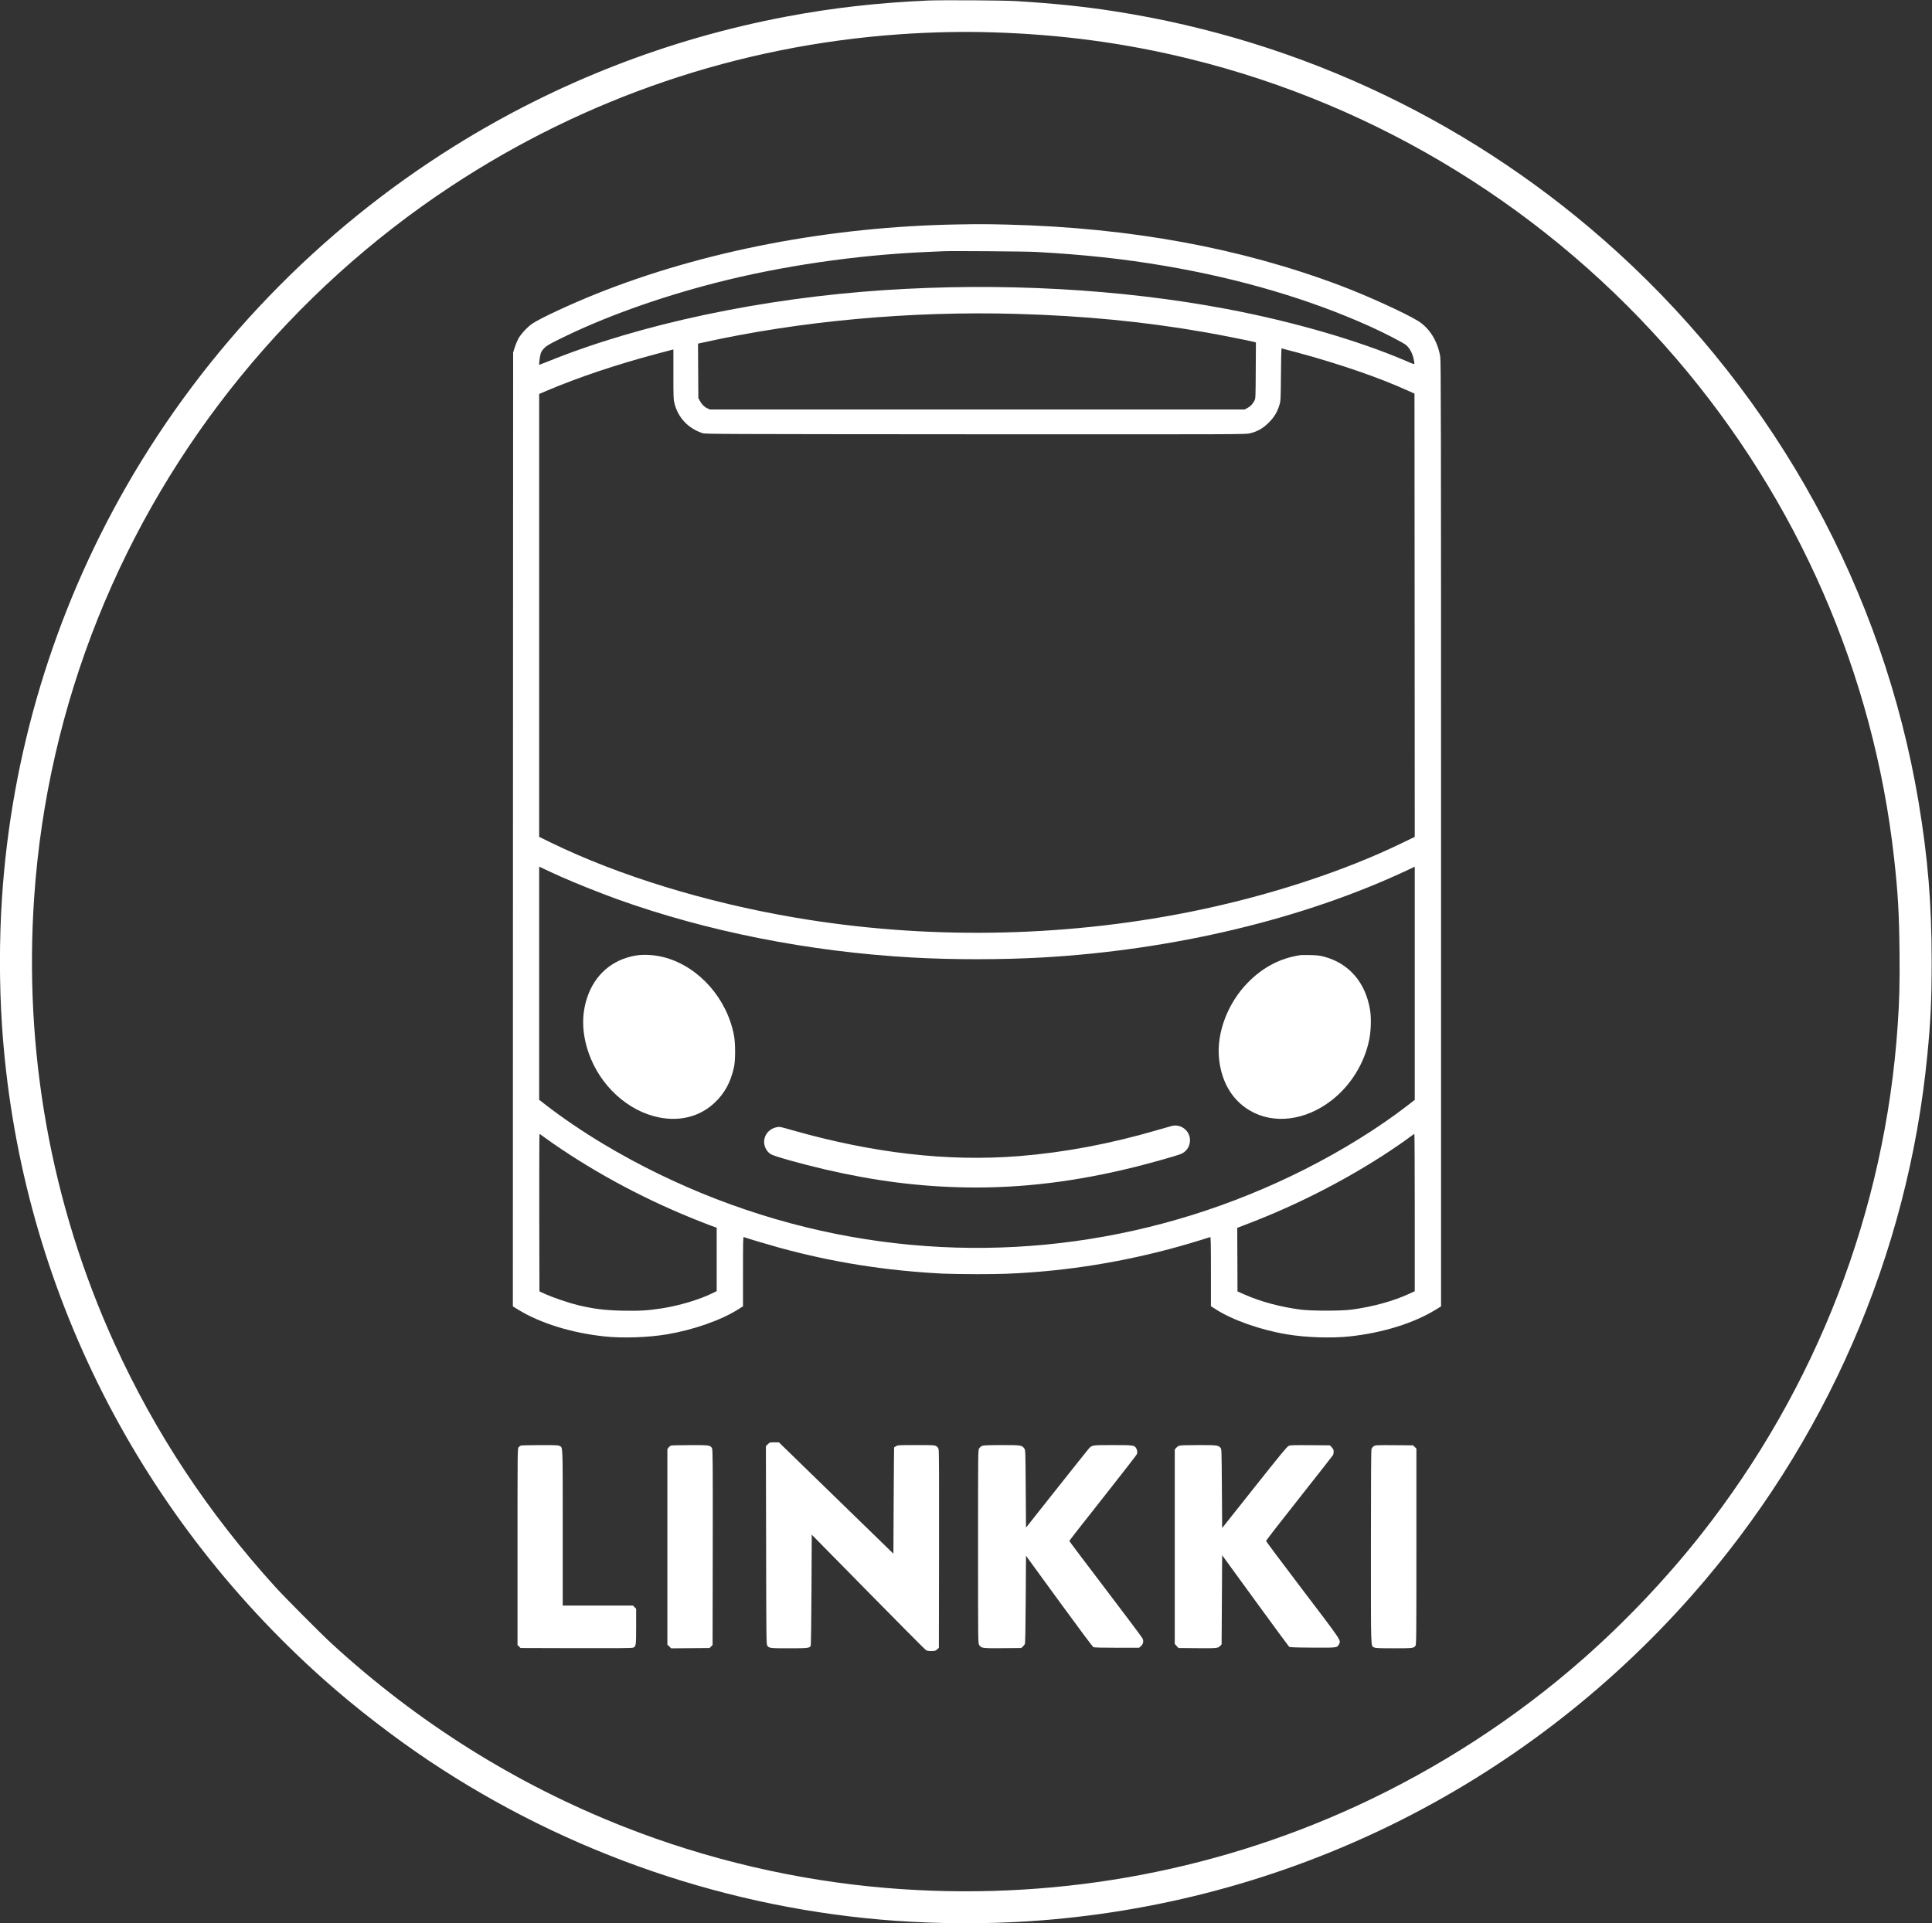 <?xml version="1.0" standalone="no"?>
<!DOCTYPE svg PUBLIC "-//W3C//DTD SVG 20010904//EN"
 "http://www.w3.org/TR/2001/REC-SVG-20010904/DTD/svg10.dtd">
<svg version="1.0" xmlns="http://www.w3.org/2000/svg"
 width="3526pt" height="3511pt" viewBox="0 0 3526 3511"
 preserveAspectRatio="xMidYMid meet">
<rect x="0" y="0" width="3526" height="3511" fill="#333333" stroke="none"/>
<g transform="translate(0,3511) scale(0.1,-0.1)"
fill="#ffffff" stroke="none">
<path d="M16930 35100 c-914 -41 -1730 -133 -2568 -291 -2152 -404 -4203
-1203 -6062 -2362 -2478 -1544 -4545 -3688 -5994 -6215 -1323 -2307 -2100
-4883 -2271 -7532 -48 -747 -48 -1547 0 -2290 299 -4598 2398 -8867 5882
-11966 578 -514 1265 -1044 1918 -1481 2533 -1692 5482 -2703 8515 -2918 788
-56 1646 -59 2415 -9 4679 302 9017 2435 12121 5959 2434 2764 3934 6206 4288
9845 62 626 80 1027 80 1715 0 1062 -69 1897 -240 2920 -644 3836 -2579 7371
-5489 10026 -2572 2345 -5748 3868 -9185 4403 -557 87 -1108 144 -1800 186
-223 14 -1366 21 -1610 10z m1180 -580 c1262 -39 2430 -196 3610 -487 3444
-847 6555 -2766 8875 -5473 2221 -2590 3603 -5765 3974 -9125 70 -629 91
-1000 98 -1690 6 -579 -2 -898 -33 -1350 -229 -3383 -1477 -6617 -3587 -9295
-631 -801 -1376 -1587 -2152 -2271 -1230 -1084 -2652 -2006 -4155 -2696 -2672
-1226 -5609 -1736 -8570 -1488 -1633 137 -3267 519 -4790 1120 -1964 774
-3752 1896 -5329 3343 -192 176 -848 836 -1022 1027 -1232 1357 -2198 2818
-2940 4448 -1161 2552 -1662 5349 -1463 8177 122 1740 513 3443 1162 5065
1283 3203 3540 5967 6437 7880 2459 1623 5255 2572 8190 2779 570 40 1150 53
1695 36z"/>
<path d="M17485 31013 c-2337 -40 -4647 -484 -6605 -1268 -461 -185 -1010
-440 -1162 -541 -89 -59 -214 -194 -260 -280 -20 -38 -49 -109 -65 -159 l-28
-90 -3 -8707 -2 -8706 97 -60 c402 -247 968 -423 1568 -488 331 -36 797 -21
1145 37 480 80 992 259 1308 460 l82 52 0 635 c0 548 2 633 14 629 57 -22 455
-140 661 -197 971 -265 1927 -416 2965 -470 107 -5 391 -10 630 -10 440 0 657
8 1030 36 1012 76 2043 273 3035 581 99 30 186 58 193 60 9 4 12 -126 12 -628
l0 -634 83 -53 c302 -197 827 -382 1307 -461 348 -58 814 -73 1145 -37 600 65
1166 241 1568 488 l97 60 0 8628 c0 7545 -2 8638 -15 8711 -50 289 -200 526
-411 654 -239 145 -921 456 -1394 635 -1827 692 -3840 1063 -6090 1120 -356 9
-535 10 -905 3z m1420 -502 c884 -49 1606 -127 2362 -256 1357 -231 2626 -605
3718 -1096 273 -122 638 -311 683 -353 71 -66 121 -169 140 -291 11 -67 29
-69 -168 15 -865 369 -2059 714 -3250 939 -1936 366 -4115 486 -6245 345
-2232 -147 -4458 -619 -6138 -1300 -88 -35 -161 -64 -164 -64 -10 0 7 143 23
199 12 41 28 66 68 107 44 44 89 70 272 161 801 398 1793 756 2844 1027 1201
309 2570 510 3860 566 135 6 277 12 315 14 157 7 1494 -3 1680 -13z m-350
-1131 c1229 -35 2334 -142 3436 -335 243 -42 810 -154 892 -176 l38 -10 -3
-512 c-3 -506 -3 -512 -25 -553 -34 -64 -71 -103 -127 -132 l-51 -27 -4880 0
-4880 0 -45 21 c-57 26 -104 73 -138 138 l-27 51 -3 496 -3 496 78 17 c1778
396 3797 581 5738 526z m5116 -704 c765 -206 1495 -458 2019 -695 l125 -57 3
-4046 2 -4045 -227 -110 c-1086 -528 -2477 -980 -3888 -1262 -2349 -469 -4844
-504 -7205 -100 -1620 276 -3212 766 -4443 1366 l-217 106 0 4043 0 4042 143
61 c576 244 1262 474 1997 670 140 38 267 71 283 75 l27 6 0 -453 c0 -422 1
-459 20 -533 67 -261 247 -452 510 -541 53 -17 219 -18 4985 -21 4892 -2 4931
-2 5010 18 137 34 237 91 340 195 101 100 156 192 196 325 22 72 23 92 27 553
2 262 7 477 11 477 4 0 131 -33 282 -74z m-13416 -9578 c247 -110 690 -287
990 -396 1652 -596 3520 -966 5410 -1072 736 -41 1614 -41 2350 0 2413 135
4793 705 6698 1603 l117 56 0 -2129 0 -2128 -127 -99 c-524 -406 -1189 -820
-1878 -1168 -2667 -1347 -5660 -1760 -8560 -1180 -1484 297 -2938 859 -4245
1642 -377 226 -771 494 -1067 726 l-103 80 0 2128 0 2128 118 -55 c64 -31 198
-92 297 -136z m-366 -4717 c20 -15 110 -80 201 -143 817 -566 1738 -1054 2705
-1433 116 -45 227 -88 248 -94 l37 -13 0 -579 0 -579 -57 -28 c-245 -123 -615
-235 -947 -287 -249 -39 -410 -48 -709 -42 -331 7 -528 32 -827 103 -152 37
-447 137 -580 197 l-115 53 -3 1437 c-1 790 1 1437 4 1437 3 0 23 -13 43 -29z
m15931 -1407 l0 -1435 -92 -43 c-293 -137 -671 -241 -1058 -293 -194 -26 -735
-26 -935 0 -372 49 -732 146 -1033 280 l-117 52 -2 580 -3 580 218 84 c843
324 1686 751 2432 1231 164 105 401 267 505 346 39 29 73 53 78 53 4 1 7 -645
7 -1435z"/>
<path d="M11589 17664 c-421 -76 -735 -350 -873 -765 -105 -314 -97 -653 26
-1007 206 -600 717 -1068 1287 -1181 386 -77 744 17 1009 264 186 174 298 378
358 656 27 120 27 434 0 574 -125 669 -627 1242 -1241 1420 -188 54 -402 69
-566 39z"/>
<path d="M23735 17674 c-367 -54 -684 -219 -958 -498 -370 -376 -576 -917
-529 -1391 43 -425 240 -759 562 -948 435 -256 1013 -185 1490 184 351 272
603 679 690 1115 31 154 38 385 16 527 -80 509 -384 863 -846 984 -76 20 -125
25 -245 28 -82 2 -163 1 -180 -1z"/>
<path d="M21385 14555 c-27 -7 -151 -42 -275 -78 -848 -248 -1687 -406 -2510
-472 -1299 -104 -2662 52 -4148 475 -219 63 -224 64 -280 52 -114 -24 -198
-105 -221 -214 -23 -103 26 -221 114 -277 62 -39 546 -175 995 -280 909 -211
1731 -315 2590 -328 1003 -15 1998 107 3085 379 260 65 715 193 806 227 101
38 167 125 176 231 17 183 -155 330 -332 285z"/>
<path d="M14013 8745 l-35 -35 4 -1807 c3 -1704 4 -1809 21 -1834 32 -47 47
-49 398 -49 348 0 374 3 395 47 5 10 11 470 14 1022 l5 1005 1023 -1040 c562
-571 1036 -1049 1054 -1061 25 -19 44 -23 104 -23 67 0 77 3 106 29 l33 29 3
1794 c2 1281 0 1804 -8 1831 -7 25 -22 45 -43 57 -30 19 -53 20 -367 20 -316
0 -337 -1 -367 -20 -18 -11 -34 -21 -35 -22 -2 -2 -5 -439 -8 -972 l-5 -969
-1045 1016 -1045 1017 -83 0 c-83 0 -85 -1 -119 -35z"/>
<path d="M9505 8721 c-11 -5 -29 -19 -40 -31 -20 -22 -20 -36 -20 -1816 l0
-1794 28 -27 27 -28 1013 -3 c749 -2 1019 1 1040 9 55 23 57 38 57 389 l0 322
-29 29 -29 29 -641 0 -641 0 0 1420 c0 1561 4 1462 -60 1495 -24 13 -82 15
-357 14 -180 0 -337 -4 -348 -8z"/>
<path d="M12244 8720 c-12 -4 -31 -21 -43 -36 l-21 -27 0 -1784 0 -1785 34
-34 35 -35 350 3 351 3 27 28 28 27 3 1781 c2 1579 0 1783 -13 1809 -30 58
-42 60 -402 59 -180 0 -338 -4 -349 -9z"/>
<path d="M17923 8715 c-18 -8 -42 -29 -53 -47 -20 -33 -20 -46 -20 -1793 0
-1748 0 -1760 20 -1793 37 -61 53 -63 430 -60 l338 3 27 25 c15 14 32 34 38
45 9 14 13 239 17 817 l5 797 603 -828 c379 -520 612 -832 628 -840 17 -8 147
-11 429 -11 l403 0 31 26 c44 37 57 93 34 142 -10 22 -315 429 -678 906 -363
477 -660 871 -660 876 0 5 276 358 613 784 336 426 617 787 622 802 12 31 5
78 -18 113 -32 48 -56 51 -422 51 -380 0 -381 0 -440 -66 -19 -22 -285 -355
-590 -740 l-555 -701 -5 708 c-5 696 -5 708 -26 736 -45 61 -56 63 -414 63
-256 -1 -332 -4 -357 -15z"/>
<path d="M21514 8716 c-17 -8 -40 -26 -52 -41 l-22 -28 0 -1773 0 -1774 34
-38 34 -37 343 -3 c364 -3 377 -2 421 45 l23 25 5 813 5 814 603 -829 c332
-456 610 -834 619 -842 13 -10 103 -14 424 -16 452 -3 453 -3 485 60 40 76 66
36 -662 994 -367 483 -668 886 -668 894 0 8 273 360 606 781 333 422 611 776
617 787 6 12 11 39 11 61 0 33 -7 49 -34 79 l-34 37 -359 3 c-316 2 -362 1
-395 -14 -30 -13 -150 -159 -625 -758 l-588 -741 -5 722 c-5 703 -5 721 -25
743 -42 47 -63 50 -407 50 -248 -1 -330 -4 -354 -14z"/>
<path d="M25074 8711 c-17 -10 -36 -34 -43 -52 -8 -23 -11 -509 -11 -1791 0
-1933 -4 -1800 60 -1833 24 -12 84 -15 360 -15 344 0 358 2 392 44 17 20 18
130 18 1812 l0 1790 -31 30 -30 29 -342 3 c-323 2 -344 1 -373 -17z"/>
</g>
</svg>
